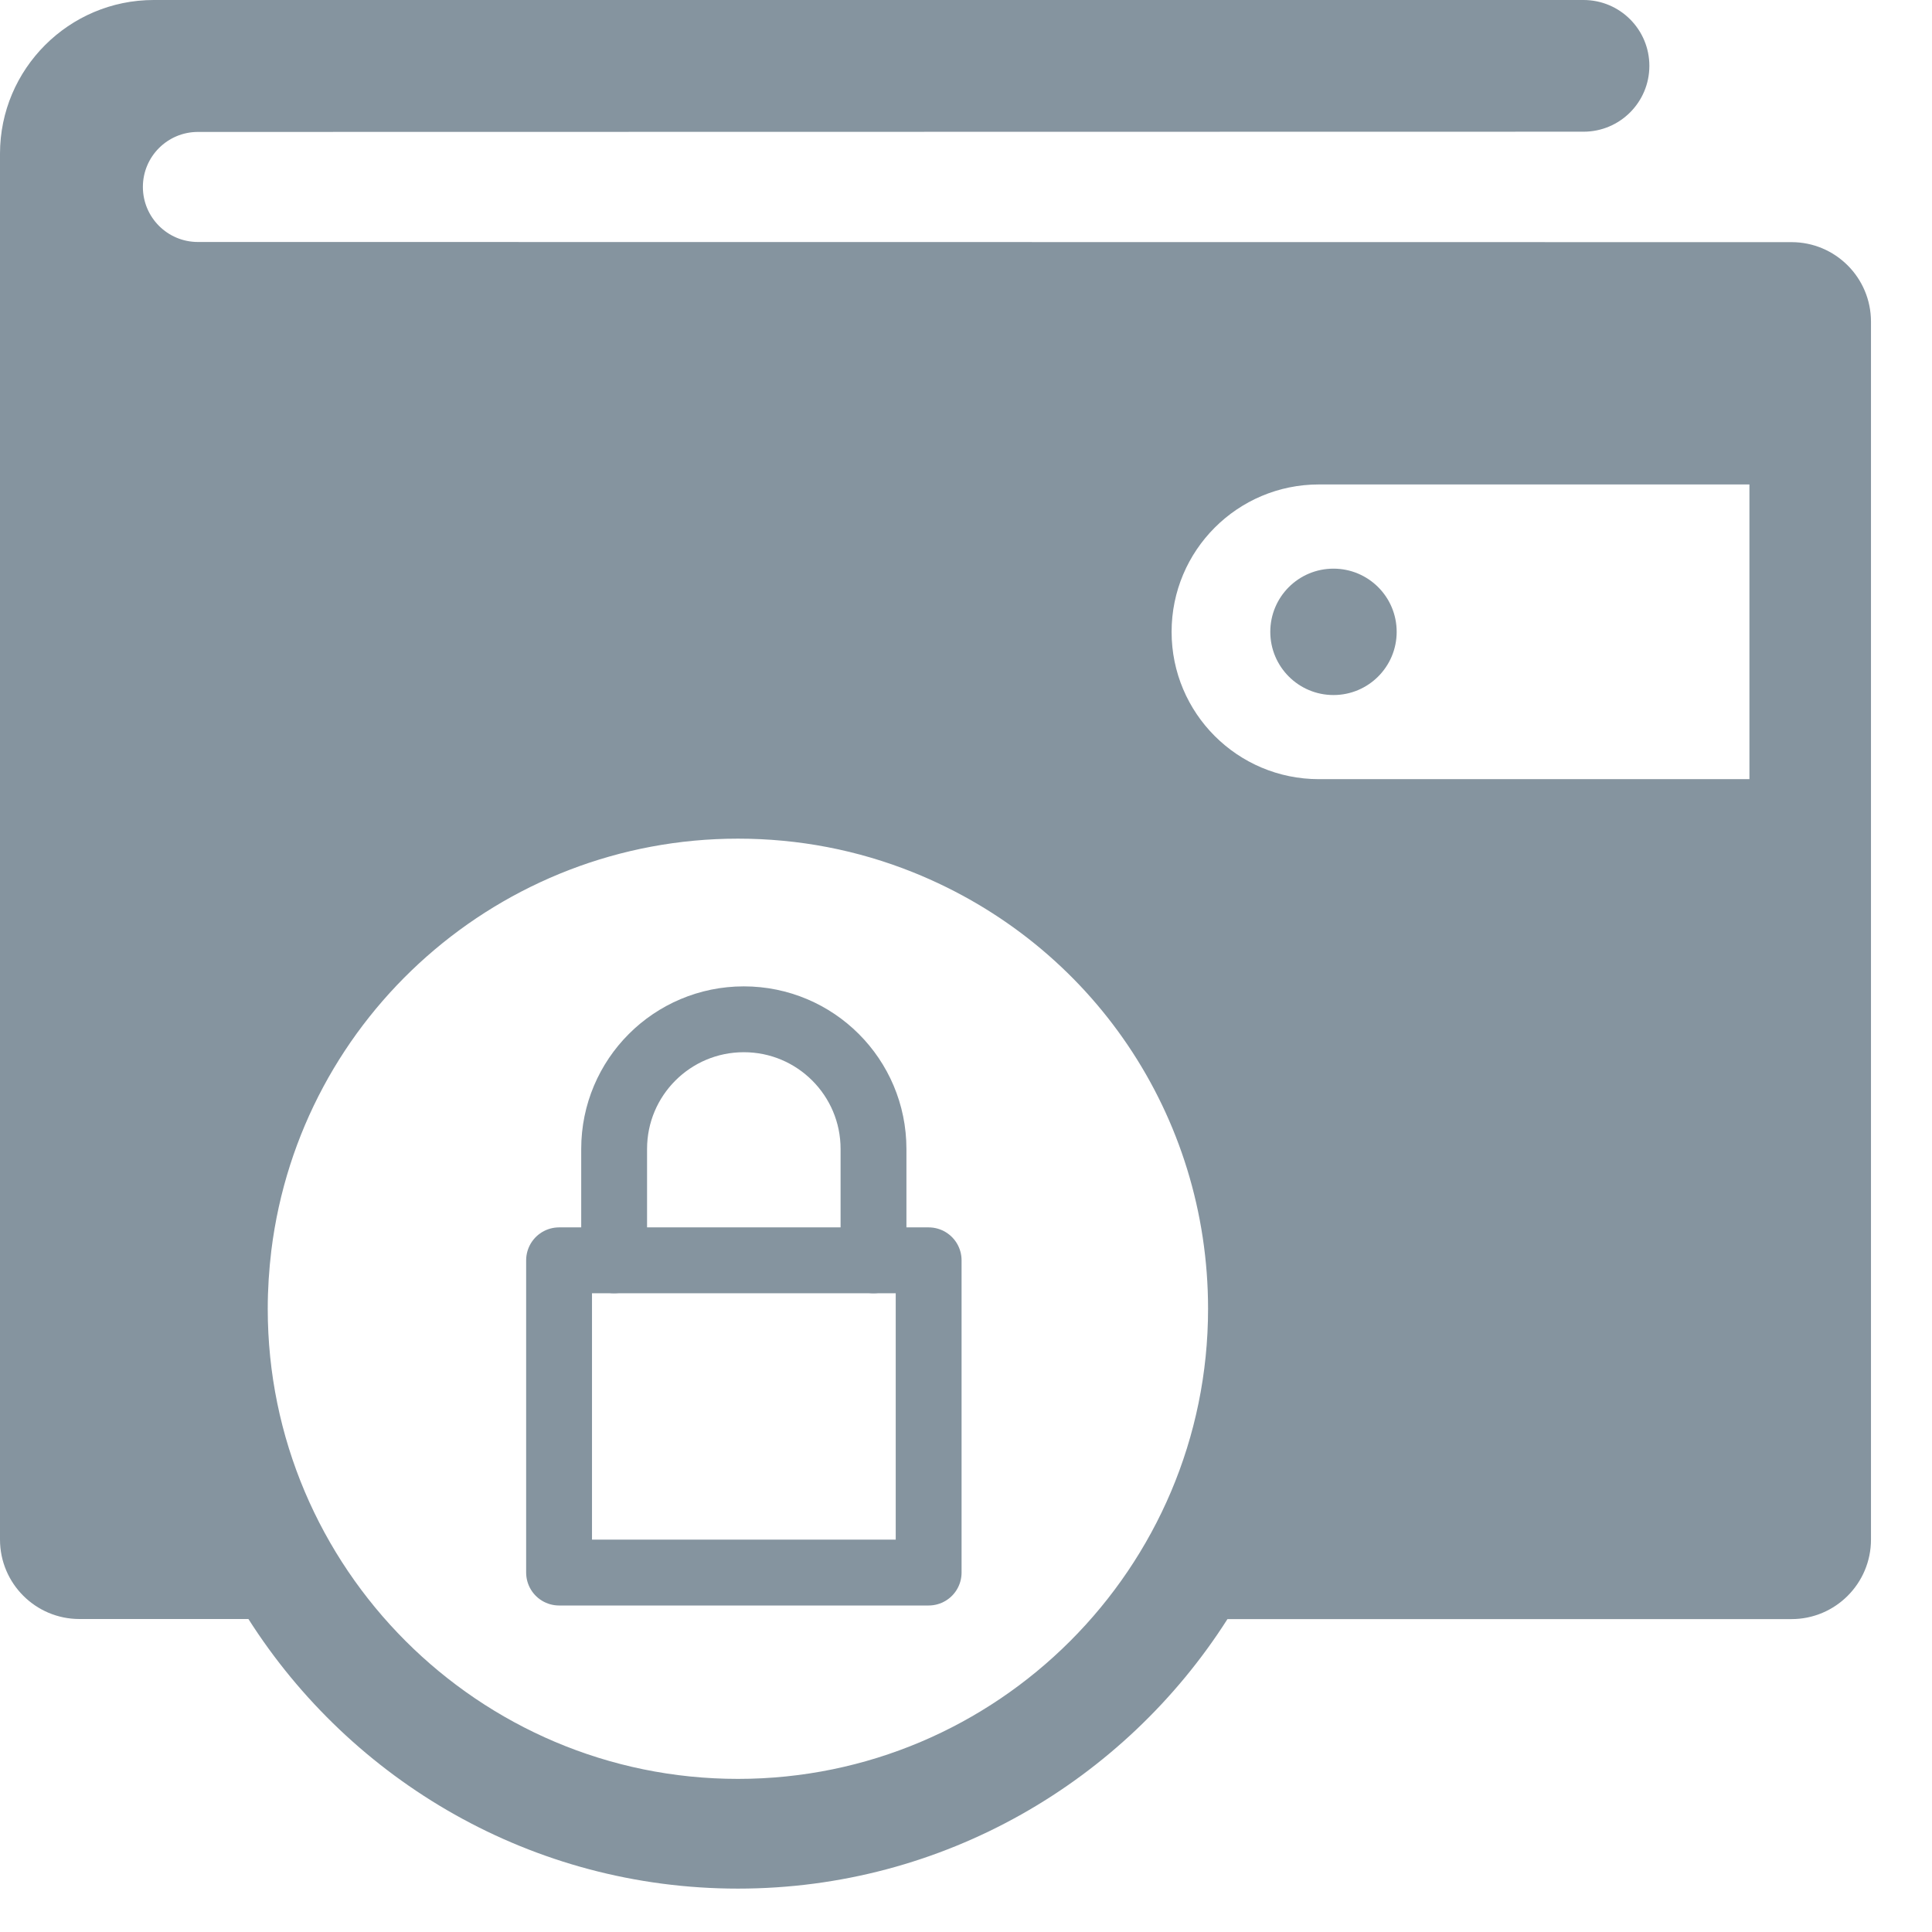 <svg width="24" height="24" viewBox="0 0 24 24" fill="none" xmlns="http://www.w3.org/2000/svg">
<path d="M11.536 15.656H6.945V19.535H11.536V15.656Z" stroke="#85949F" stroke-width="0.818" stroke-miterlimit="10" stroke-linecap="round" stroke-linejoin="round"/>
<path d="M7.629 15.656V14.273C7.629 13.383 8.35 12.662 9.24 12.662C10.13 12.662 10.851 13.383 10.851 14.273V15.656" stroke="#85949F" stroke-width="0.818" stroke-miterlimit="10" stroke-linecap="round" stroke-linejoin="round"/>
<path d="M22.255 3.008L2.458 3.006C2.081 3.006 1.775 2.7 1.775 2.322C1.775 1.945 2.081 1.639 2.458 1.639L19.671 1.636C20.123 1.636 20.489 1.27 20.489 0.818C20.489 0.366 20.123 0 19.671 0H1.909C0.857 0 0 0.857 0 1.909V19.125C0 19.67 0.442 20.112 0.987 20.112H3.086C4.365 22.123 6.612 23.461 9.167 23.461C11.721 23.461 13.968 22.123 15.248 20.113H22.255C22.8 20.113 23.242 19.67 23.242 19.125V3.996C23.242 3.45 22.8 3.008 22.255 3.008ZM9.167 22.098C5.946 22.098 3.326 19.478 3.326 16.258C3.326 16.015 3.342 15.771 3.371 15.531C3.733 12.616 6.224 10.418 9.167 10.418C9.92 10.418 10.653 10.559 11.345 10.837C13.569 11.732 15.007 13.86 15.007 16.258C15.007 19.478 12.387 22.098 9.167 22.098ZM21.732 9.679H16.384C15.373 9.679 14.554 8.86 14.554 7.849C14.554 6.838 15.373 6.018 16.384 6.018H21.732V9.679ZM15.78 7.849C15.78 8.282 16.131 8.634 16.565 8.634C16.999 8.634 17.35 8.282 17.35 7.849C17.35 7.415 16.999 7.064 16.565 7.064C16.131 7.064 15.78 7.415 15.78 7.849Z" fill="#85949F"/>
</svg>
